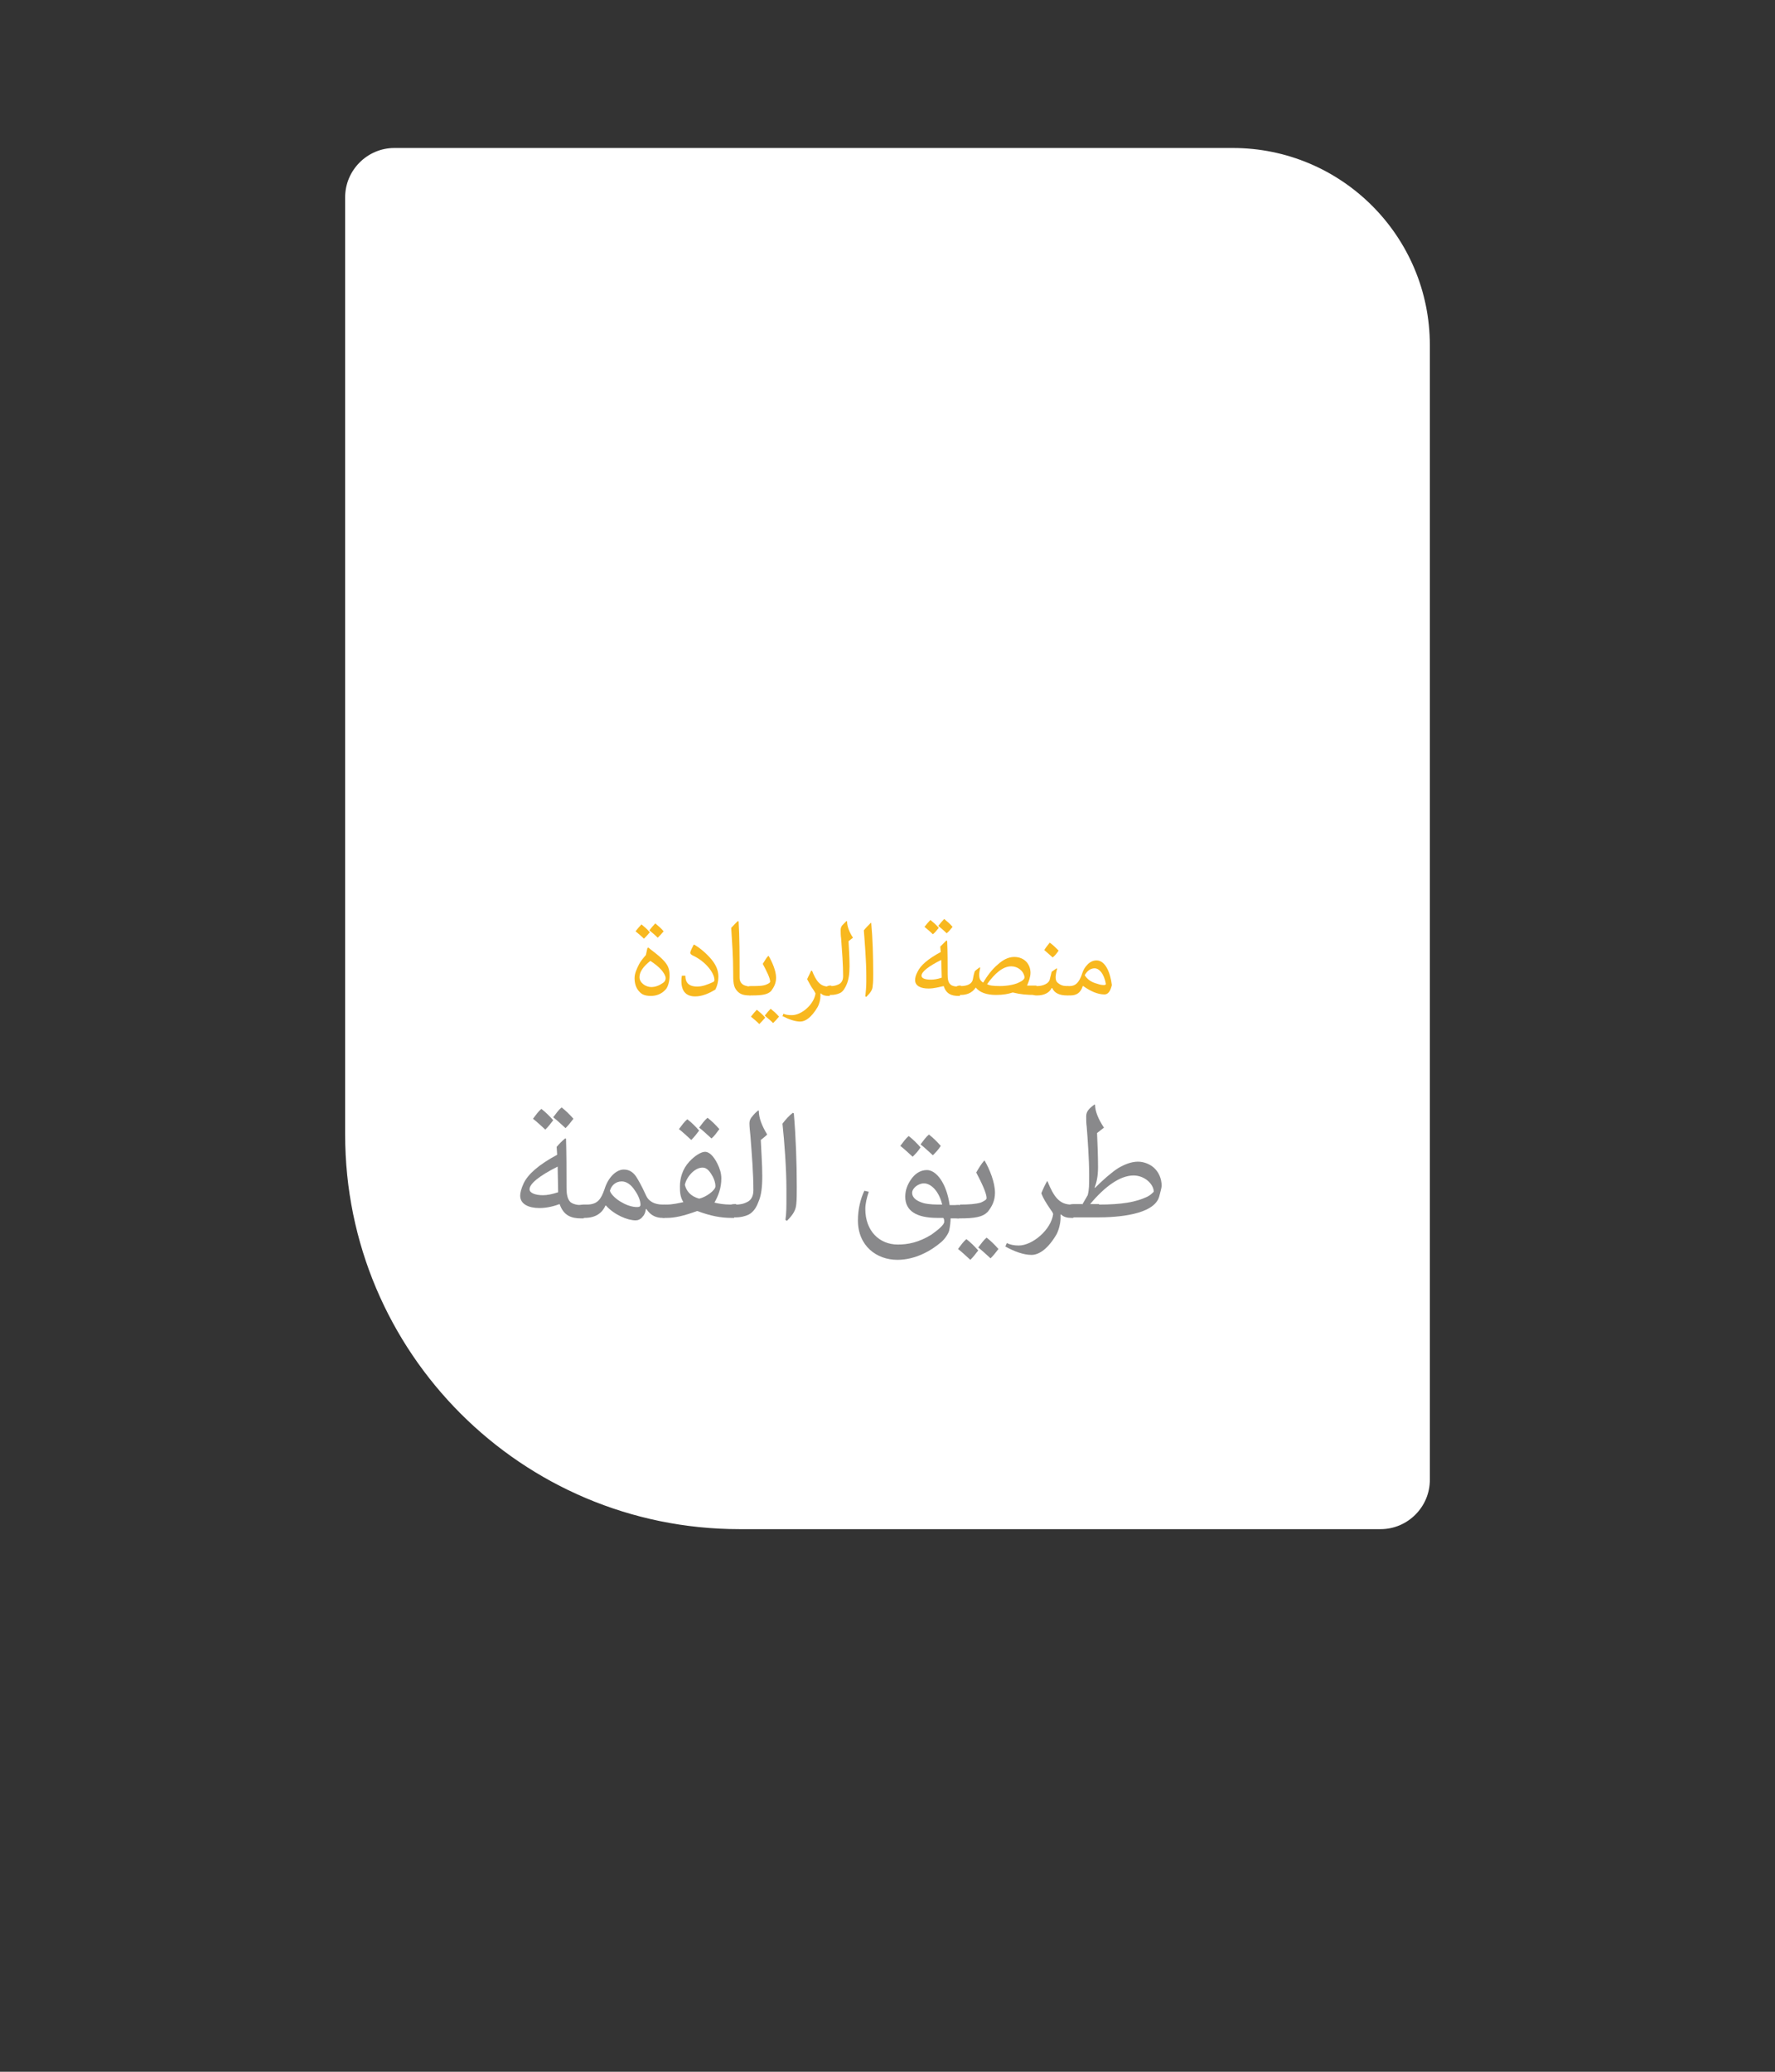 <?xml version="1.0" encoding="utf-8"?>
<!-- Generator: Adobe Illustrator 24.1.0, SVG Export Plug-In . SVG Version: 6.00 Build 0)  -->
<svg version="1.1" id="Layer_1" xmlns="http://www.w3.org/2000/svg" xmlns:xlink="http://www.w3.org/1999/xlink" x="0px" y="0px"
	 viewBox="0 0 360 420" style="enable-background:new 0 0 360 420;" xml:space="preserve">
<rect x="0" y="0" width="360" height="420" fill="#333333" stroke="none"/>
<style type="text/css">
	.st0{fill:#FFFFFF;}
	.st1{fill:none;}
	.st2{display:none;fill:#181818;}
	.st3{display:none;fill:#89898B;}
	.st4{fill:#F8B81F;}
	.st5{fill:#89898B;}
</style>
<g>
	<path class="st0" d="M70,40c0-5.5,4.5-10,10-10h170c22.1,0,40,17.9,40,40v230c0,5.5-4.5,10-10,10H150c-44.2,0-80-35.8-80-80V40z"/>
	<rect x="135" y="69" class="st1" width="90" height="90"/>
	<path class="st2" d="M113.6,199v-16.5h4.7c1.1,0,2,0.2,2.8,0.6c0.8,0.4,1.4,0.9,1.8,1.6c0.4,0.7,0.7,1.6,0.7,2.5
		c0,0.9-0.2,1.6-0.5,2.3c-0.3,0.7-0.8,1.2-1.5,1.6c-0.6,0.4-1.4,0.7-2.3,0.8l5.5,6.9h-2.6l-5.1-6.7h-1.6v6.7H113.6z M115.6,190.5
		h2.1c0.8,0,1.5-0.1,2-0.4c0.6-0.3,1-0.6,1.3-1.1c0.3-0.5,0.5-1.1,0.5-1.7c0-1-0.3-1.8-1-2.3c-0.7-0.6-1.6-0.8-2.8-0.8h-2.1V190.5z
		 M131.3,199.3c-1,0-1.8-0.2-2.6-0.7c-0.8-0.5-1.4-1.1-1.8-1.9c-0.4-0.8-0.7-1.8-0.7-2.8c0-1,0.2-2,0.7-2.8c0.4-0.8,1-1.5,1.8-1.9
		c0.8-0.5,1.6-0.7,2.6-0.7c0.9,0,1.7,0.2,2.4,0.6c0.7,0.4,1.3,0.9,1.7,1.6v-1.9h1.9V199h-1.9v-1.9c-0.4,0.7-1,1.3-1.7,1.6
		C132.9,199.1,132.2,199.3,131.3,199.3z M131.8,197.6c0.7,0,1.3-0.2,1.9-0.5c0.5-0.3,1-0.8,1.3-1.3c0.3-0.6,0.5-1.2,0.5-1.9
		s-0.2-1.4-0.5-2c-0.3-0.6-0.7-1-1.3-1.3c-0.5-0.3-1.2-0.5-1.9-0.5c-0.7,0-1.3,0.2-1.9,0.5c-0.5,0.3-1,0.8-1.3,1.3
		c-0.3,0.6-0.5,1.2-0.5,2c0,0.7,0.2,1.4,0.5,1.9c0.3,0.6,0.7,1,1.3,1.3C130.5,197.5,131.1,197.6,131.8,197.6z M141.8,204.2l2.8-5.8
		l-4.9-9.7h2.2l3.8,7.8l3.4-7.8h2.2l-7.3,15.4H141.8z M163.2,199.3c-0.8,0-1.6-0.1-2.2-0.3c-0.6-0.2-1.2-0.5-1.7-0.8
		c-0.5-0.3-0.8-0.7-1.1-1c-0.3-0.3-0.5-0.6-0.7-0.8l1.1-1.6c0.2,0.2,0.4,0.4,0.6,0.7c0.3,0.3,0.6,0.6,1,0.9s0.8,0.5,1.3,0.7
		c0.5,0.2,1.1,0.3,1.7,0.3c0.6,0,1.2-0.1,1.6-0.3c0.5-0.2,0.9-0.5,1.2-0.9c0.3-0.4,0.4-0.9,0.4-1.6c0-0.5-0.1-1-0.3-1.3
		c-0.2-0.4-0.5-0.7-0.9-1s-0.8-0.5-1.3-0.7c-0.5-0.2-1.1-0.5-1.6-0.7c-0.4-0.2-0.8-0.4-1.3-0.6c-0.4-0.2-0.8-0.5-1.2-0.8
		c-0.4-0.3-0.6-0.7-0.9-1.2c-0.2-0.4-0.3-1-0.3-1.6c0-0.6,0.1-1.2,0.4-1.7c0.2-0.5,0.6-1,1-1.4c0.4-0.4,0.9-0.8,1.5-1
		c0.6-0.2,1.3-0.4,2-0.4c0.6,0,1.2,0.1,1.8,0.3c0.6,0.2,1.1,0.5,1.5,0.8c0.4,0.3,0.8,0.6,1.1,1l-0.9,1.5c-0.2-0.3-0.5-0.6-0.8-0.8
		c-0.3-0.3-0.7-0.5-1.2-0.6c-0.4-0.2-0.9-0.2-1.4-0.2c-0.6,0-1.1,0.1-1.6,0.4c-0.4,0.3-0.8,0.6-1,1c-0.2,0.4-0.3,0.8-0.3,1.3
		c0,0.4,0.1,0.8,0.3,1.1c0.2,0.3,0.4,0.5,0.7,0.7c0.3,0.2,0.6,0.4,1,0.5c0.4,0.2,0.7,0.3,1.1,0.4c0.7,0.3,1.3,0.5,1.9,0.8
		c0.6,0.3,1.1,0.6,1.6,1c0.5,0.4,0.8,0.8,1.1,1.3c0.3,0.5,0.4,1.2,0.4,1.9c0,1-0.2,1.9-0.7,2.6c-0.5,0.7-1.1,1.2-1.9,1.6
		C165.2,199.1,164.3,199.3,163.2,199.3z M176.5,199.3c-1,0-1.8-0.2-2.6-0.7c-0.8-0.5-1.4-1.1-1.8-1.9c-0.4-0.8-0.7-1.8-0.7-2.8
		c0-1,0.2-2,0.7-2.8c0.4-0.8,1-1.5,1.8-1.9c0.8-0.5,1.6-0.7,2.6-0.7c0.9,0,1.7,0.2,2.4,0.6c0.7,0.4,1.3,0.9,1.7,1.6v-1.9h1.9V199
		h-1.9v-1.9c-0.4,0.7-1,1.3-1.7,1.6C178.2,199.1,177.4,199.3,176.5,199.3z M177.1,197.6c0.7,0,1.3-0.2,1.9-0.5
		c0.5-0.3,1-0.8,1.3-1.3c0.3-0.6,0.5-1.2,0.5-1.9s-0.2-1.4-0.5-2c-0.3-0.6-0.7-1-1.3-1.3c-0.5-0.3-1.1-0.5-1.9-0.5
		c-0.7,0-1.3,0.2-1.8,0.5c-0.5,0.3-1,0.8-1.3,1.3c-0.3,0.6-0.5,1.2-0.5,2c0,0.7,0.2,1.4,0.5,1.9c0.3,0.6,0.7,1,1.3,1.3
		C175.7,197.5,176.4,197.6,177.1,197.6z M186.6,199v-10.2h1.9v1.3c0.3-0.5,0.8-0.9,1.4-1.2c0.6-0.3,1.3-0.5,2.1-0.5
		c0.8,0,1.5,0.2,2.1,0.5c0.6,0.3,1,0.8,1.3,1.4c0.3,0.6,0.5,1.4,0.5,2.2v6.4h-1.9v-6c0-1-0.2-1.7-0.7-2.2s-1.1-0.8-1.9-0.8
		c-0.6,0-1.1,0.1-1.5,0.3c-0.4,0.2-0.7,0.5-0.9,0.9c-0.2,0.4-0.3,0.8-0.3,1.3v6.5H186.6z M204.5,199.3c-0.8,0-1.5-0.1-2.2-0.4
		c-0.7-0.3-1.3-0.7-1.8-1.2c-0.5-0.5-0.9-1.1-1.2-1.7c-0.3-0.7-0.4-1.4-0.4-2.1c0-0.8,0.1-1.5,0.4-2.1c0.3-0.7,0.7-1.2,1.2-1.7
		c0.5-0.5,1.1-0.9,1.8-1.2s1.4-0.4,2.2-0.4c0.7,0,1.3,0.1,1.9,0.3c0.6,0.2,1.1,0.5,1.5,0.8l-0.7,1.3c-0.7-0.5-1.5-0.8-2.5-0.8
		c-0.8,0-1.4,0.2-2,0.5c-0.6,0.3-1,0.8-1.4,1.4c-0.3,0.6-0.5,1.2-0.5,1.9c0,0.7,0.2,1.4,0.5,1.9c0.3,0.6,0.8,1,1.4,1.4
		c0.6,0.3,1.3,0.5,2,0.5c0.5,0,0.9-0.1,1.3-0.2c0.4-0.1,0.8-0.3,1.1-0.6l0.7,1.3c-0.4,0.3-0.9,0.6-1.5,0.8
		C205.8,199.2,205.2,199.3,204.5,199.3z M211,199v-17.2h1.9v8.3c0.3-0.5,0.8-0.9,1.4-1.2s1.3-0.5,2.1-0.5c0.8,0,1.5,0.2,2.1,0.5
		c0.6,0.3,1,0.8,1.3,1.4c0.3,0.6,0.5,1.4,0.5,2.2v6.4h-1.9v-6c0-1-0.2-1.7-0.7-2.2c-0.5-0.5-1.1-0.8-1.9-0.8c-0.6,0-1.1,0.1-1.5,0.4
		c-0.4,0.2-0.7,0.5-0.9,0.9c-0.2,0.4-0.3,0.8-0.3,1.3v6.5H211z M229,199.3c-1.1,0-2-0.2-2.9-0.7c-0.9-0.5-1.5-1.1-2-1.9
		c-0.5-0.8-0.7-1.7-0.7-2.8c0-0.8,0.1-1.5,0.4-2.1s0.7-1.2,1.2-1.7c0.5-0.5,1.1-0.9,1.7-1.2s1.4-0.4,2.1-0.4c1.1,0,2,0.2,2.8,0.7
		c0.8,0.4,1.4,1.1,1.9,1.8c0.5,0.8,0.7,1.7,0.7,2.7c0,0.1,0,0.2,0,0.2c0,0.1,0,0.1,0,0.2h-8.8c0,0.7,0.2,1.3,0.5,1.9
		c0.3,0.5,0.8,1,1.3,1.3c0.6,0.3,1.2,0.5,2,0.5c0.7,0,1.3-0.1,1.9-0.4c0.6-0.3,1-0.7,1.4-1.3l1.4,0.7c-0.5,0.8-1.2,1.4-2,1.9
		C230.9,199.1,230,199.3,229,199.3z M225.4,192.7h6.8c-0.1-0.5-0.3-1-0.6-1.4c-0.3-0.4-0.7-0.7-1.2-0.9c-0.5-0.2-1-0.3-1.6-0.3
		c-0.6,0-1.1,0.1-1.6,0.3c-0.5,0.2-0.9,0.5-1.2,0.9C225.7,191.7,225.5,192.1,225.4,192.7z M236,199l7-8.7h-6.2v-1.5h9.6l-7,8.7h6.8
		v1.5H236z"/>
	<path class="st3" d="M107.4,224.6V235H106v-7.7l-3.4,7.7h-1l-3.5-7.8v7.8h-1.4v-10.4h1.5l3.8,8.6l3.8-8.6H107.4z M110.4,225.4
		c-0.3,0-0.5-0.1-0.7-0.3c-0.2-0.2-0.3-0.4-0.3-0.7s0.1-0.5,0.3-0.7c0.2-0.2,0.4-0.3,0.7-0.3c0.3,0,0.5,0.1,0.6,0.3
		c0.2,0.2,0.3,0.4,0.3,0.7s-0.1,0.5-0.3,0.7C110.9,225.4,110.7,225.4,110.4,225.4z M111.1,226.8v8.2h-1.4v-8.2H111.1z M117.4,226.6
		c1,0,1.8,0.3,2.4,0.9c0.6,0.6,0.9,1.5,0.9,2.6v4.8h-1.3v-4.6c0-0.8-0.2-1.4-0.6-1.9c-0.4-0.4-1-0.7-1.7-0.7c-0.7,0-1.3,0.2-1.7,0.7
		c-0.4,0.4-0.6,1.1-0.6,2v4.5h-1.4v-8.2h1.4v1.2c0.3-0.4,0.6-0.7,1.1-1C116.3,226.7,116.8,226.6,117.4,226.6z M123.7,225.4
		c-0.3,0-0.5-0.1-0.7-0.3c-0.2-0.2-0.3-0.4-0.3-0.7s0.1-0.5,0.3-0.7c0.2-0.2,0.4-0.3,0.7-0.3c0.3,0,0.5,0.1,0.6,0.3
		c0.2,0.2,0.3,0.4,0.3,0.7s-0.1,0.5-0.3,0.7C124.1,225.4,123.9,225.4,123.7,225.4z M124.3,226.8v8.2H123v-8.2H124.3z M136.6,226.6
		c0.6,0,1.2,0.1,1.7,0.4c0.5,0.3,0.9,0.7,1.2,1.2c0.3,0.5,0.4,1.2,0.4,1.9v4.8h-1.4v-4.6c0-0.8-0.2-1.4-0.6-1.9
		c-0.4-0.4-0.9-0.7-1.6-0.7c-0.7,0-1.3,0.2-1.7,0.7c-0.4,0.4-0.6,1.1-0.6,2v4.5h-1.4v-4.6c0-0.8-0.2-1.4-0.6-1.9
		c-0.4-0.4-0.9-0.7-1.6-0.7c-0.7,0-1.3,0.2-1.7,0.7c-0.4,0.4-0.6,1.1-0.6,2v4.5h-1.4v-8.2h1.4v1.2c0.3-0.4,0.6-0.8,1.1-1
		c0.5-0.2,1-0.3,1.5-0.3c0.7,0,1.3,0.2,1.8,0.5s0.9,0.8,1.2,1.4c0.2-0.6,0.6-1,1.1-1.4C135.3,226.8,135.9,226.6,136.6,226.6z
		 M149.2,233.7l2.6-7h1.5L150,235h-1.6l-3.2-8.2h1.5L149.2,233.7z M162,230.6c0,0.3,0,0.5,0,0.8h-6.6c0.1,0.8,0.3,1.4,0.8,1.9
		c0.5,0.5,1.1,0.7,1.8,0.7c0.6,0,1.1-0.1,1.5-0.4c0.4-0.3,0.7-0.6,0.8-1.1h1.5c-0.2,0.8-0.7,1.4-1.3,1.9c-0.7,0.5-1.5,0.7-2.5,0.7
		c-0.8,0-1.5-0.2-2.1-0.5c-0.6-0.4-1.1-0.8-1.4-1.5c-0.4-0.6-0.5-1.4-0.5-2.3s0.2-1.6,0.5-2.2s0.8-1.1,1.4-1.5
		c0.6-0.3,1.3-0.5,2.1-0.5c0.8,0,1.5,0.2,2.1,0.5c0.6,0.3,1.1,0.8,1.4,1.4C161.9,229.2,162,229.8,162,230.6z M160.6,230.3
		c0-0.5-0.1-1-0.3-1.3c-0.2-0.4-0.5-0.7-0.9-0.9c-0.4-0.2-0.8-0.3-1.3-0.3c-0.7,0-1.3,0.2-1.8,0.7c-0.5,0.4-0.8,1-0.8,1.8H160.6z
		 M167.8,226.6c1,0,1.8,0.3,2.4,0.9c0.6,0.6,0.9,1.5,0.9,2.6v4.8h-1.3v-4.6c0-0.8-0.2-1.4-0.6-1.9c-0.4-0.4-1-0.7-1.7-0.7
		c-0.7,0-1.3,0.2-1.7,0.7c-0.4,0.4-0.6,1.1-0.6,2v4.5h-1.4v-8.2h1.4v1.2c0.3-0.4,0.6-0.7,1.1-1C166.8,226.7,167.3,226.6,167.8,226.6
		z M174.1,225.4c-0.3,0-0.5-0.1-0.7-0.3c-0.2-0.2-0.3-0.4-0.3-0.7s0.1-0.5,0.3-0.7c0.2-0.2,0.4-0.3,0.7-0.3c0.3,0,0.5,0.1,0.6,0.3
		c0.2,0.2,0.3,0.4,0.3,0.7s-0.1,0.5-0.3,0.7C174.6,225.4,174.4,225.4,174.1,225.4z M174.8,226.8v8.2h-1.4v-8.2H174.8z M176.6,230.9
		c0-0.8,0.2-1.6,0.5-2.2c0.3-0.6,0.8-1.1,1.4-1.5c0.6-0.3,1.3-0.5,2-0.5c0.7,0,1.3,0.2,1.9,0.5s0.9,0.7,1.2,1.2v-1.5h1.4v8.2h-1.4
		v-1.5c-0.3,0.5-0.7,0.9-1.2,1.2c-0.5,0.3-1.1,0.5-1.9,0.5c-0.7,0-1.4-0.2-2-0.5c-0.6-0.4-1.1-0.9-1.4-1.5
		C176.8,232.4,176.6,231.7,176.6,230.9z M183.6,230.9c0-0.6-0.1-1.2-0.4-1.6c-0.3-0.5-0.6-0.8-1-1.1c-0.4-0.3-0.9-0.4-1.4-0.4
		c-0.5,0-1,0.1-1.4,0.4c-0.4,0.2-0.8,0.6-1,1.1c-0.3,0.5-0.4,1-0.4,1.6c0,0.6,0.1,1.2,0.4,1.6c0.3,0.5,0.6,0.8,1,1.1
		c0.4,0.2,0.9,0.4,1.4,0.4c0.5,0,1-0.1,1.4-0.4c0.4-0.3,0.8-0.6,1-1.1C183.4,232,183.6,231.5,183.6,230.9z M197.1,226.6
		c0.6,0,1.2,0.1,1.7,0.4c0.5,0.3,0.9,0.7,1.2,1.2s0.4,1.2,0.4,1.9v4.8h-1.3v-4.6c0-0.8-0.2-1.4-0.6-1.9c-0.4-0.4-0.9-0.7-1.6-0.7
		c-0.7,0-1.3,0.2-1.7,0.7c-0.4,0.4-0.6,1.1-0.6,2v4.5h-1.3v-4.6c0-0.8-0.2-1.4-0.6-1.9c-0.4-0.4-0.9-0.7-1.6-0.7
		c-0.7,0-1.3,0.2-1.7,0.7c-0.4,0.4-0.6,1.1-0.6,2v4.5h-1.4v-8.2h1.4v1.2c0.3-0.4,0.6-0.8,1.1-1c0.5-0.2,1-0.3,1.5-0.3
		c0.7,0,1.3,0.2,1.8,0.5s0.9,0.8,1.2,1.4c0.2-0.6,0.6-1,1.1-1.4C195.9,226.8,196.5,226.6,197.1,226.6z M210.7,226.6
		c1,0,1.8,0.3,2.4,0.9c0.6,0.6,0.9,1.5,0.9,2.6v4.8h-1.4v-4.6c0-0.8-0.2-1.4-0.6-1.9c-0.4-0.4-1-0.7-1.7-0.7c-0.7,0-1.3,0.2-1.7,0.7
		c-0.4,0.4-0.6,1.1-0.6,2v4.5h-1.4v-8.2h1.4v1.2c0.3-0.4,0.6-0.7,1.1-1C209.6,226.7,210.2,226.6,210.7,226.6z M219.9,235.1
		c-0.8,0-1.5-0.2-2.1-0.5c-0.6-0.4-1.1-0.8-1.5-1.5c-0.4-0.6-0.5-1.4-0.5-2.3c0-0.8,0.2-1.6,0.5-2.2c0.4-0.6,0.9-1.1,1.5-1.5
		c0.6-0.3,1.3-0.5,2.1-0.5s1.5,0.2,2.1,0.5c0.6,0.3,1.1,0.8,1.5,1.5c0.4,0.6,0.6,1.4,0.6,2.2s-0.2,1.6-0.6,2.3
		c-0.4,0.6-0.9,1.1-1.5,1.5S220.7,235.1,219.9,235.1z M219.9,233.9c0.5,0,0.9-0.1,1.4-0.3c0.4-0.2,0.8-0.6,1-1
		c0.3-0.5,0.4-1,0.4-1.7s-0.1-1.2-0.4-1.7c-0.3-0.5-0.6-0.8-1-1c-0.4-0.2-0.9-0.3-1.4-0.3c-0.5,0-1,0.1-1.4,0.3
		c-0.4,0.2-0.7,0.6-1,1c-0.3,0.5-0.4,1-0.4,1.7c0,0.7,0.1,1.2,0.4,1.7c0.3,0.5,0.6,0.8,1,1C219,233.8,219.4,233.9,219.9,233.9z
		 M228.8,235.1c-0.6,0-1.2-0.1-1.7-0.3c-0.5-0.2-0.9-0.5-1.2-0.9c-0.3-0.4-0.5-0.8-0.5-1.3h1.4c0,0.4,0.2,0.7,0.6,1
		c0.3,0.3,0.8,0.4,1.4,0.4c0.5,0,0.9-0.1,1.2-0.3c0.3-0.2,0.4-0.5,0.4-0.9c0-0.4-0.2-0.6-0.5-0.8c-0.3-0.2-0.8-0.4-1.5-0.5
		c-0.6-0.2-1.1-0.3-1.5-0.5c-0.4-0.2-0.7-0.4-1-0.7c-0.3-0.3-0.4-0.8-0.4-1.3c0-0.4,0.1-0.8,0.4-1.2c0.3-0.4,0.6-0.6,1.1-0.8
		c0.5-0.2,1-0.3,1.6-0.3c0.9,0,1.6,0.2,2.2,0.7c0.6,0.5,0.9,1.1,0.9,1.9h-1.4c0-0.4-0.2-0.8-0.5-1c-0.3-0.3-0.7-0.4-1.3-0.4
		c-0.5,0-0.9,0.1-1.2,0.3c-0.3,0.2-0.4,0.5-0.4,0.8c0,0.3,0.1,0.5,0.3,0.7c0.2,0.2,0.4,0.3,0.7,0.4c0.3,0.1,0.6,0.2,1.1,0.3
		c0.6,0.2,1.1,0.3,1.4,0.5c0.4,0.1,0.7,0.4,0.9,0.7c0.3,0.3,0.4,0.7,0.4,1.2c0,0.4-0.1,0.9-0.4,1.2s-0.6,0.6-1.1,0.9
		C229.9,235,229.4,235.1,228.8,235.1z M235.4,227.9v4.8c0,0.4,0.1,0.7,0.3,0.9c0.2,0.2,0.5,0.2,0.9,0.2h1v1.2h-1.2
		c-0.8,0-1.3-0.2-1.7-0.5c-0.4-0.4-0.6-0.9-0.6-1.7v-4.8H233v-1.1h1.1v-2.1h1.4v2.1h2.1v1.1H235.4z M240.6,228.1
		c0.2-0.5,0.6-0.8,1-1.1c0.4-0.3,1-0.4,1.6-0.4v1.4h-0.4c-1.5,0-2.3,0.8-2.3,2.5v4.5h-1.4v-8.2h1.4V228.1z M252.1,226.8v8.2h-1.4
		v-1.2c-0.3,0.4-0.6,0.8-1.1,1c-0.5,0.2-1,0.3-1.5,0.3c-0.6,0-1.2-0.1-1.7-0.4c-0.5-0.3-0.9-0.7-1.2-1.2c-0.3-0.5-0.4-1.2-0.4-1.9
		v-4.8h1.4v4.6c0,0.8,0.2,1.4,0.6,1.9c0.4,0.4,1,0.6,1.7,0.6c0.7,0,1.3-0.2,1.7-0.7c0.4-0.4,0.6-1.1,0.6-2v-4.5H252.1z M253.9,230.9
		c0-0.8,0.2-1.6,0.5-2.2c0.3-0.6,0.8-1.1,1.4-1.5c0.6-0.3,1.3-0.5,2-0.5c0.6,0,1.2,0.1,1.8,0.4c0.6,0.3,1,0.7,1.3,1.2v-4.4h1.4V235
		h-1.4v-1.5c-0.3,0.5-0.7,0.9-1.2,1.2c-0.5,0.3-1.1,0.5-1.9,0.5c-0.7,0-1.4-0.2-2-0.5c-0.6-0.4-1.1-0.9-1.4-1.5
		C254.1,232.4,253.9,231.7,253.9,230.9z M260.8,230.9c0-0.6-0.1-1.2-0.4-1.6c-0.3-0.5-0.6-0.8-1-1.1c-0.4-0.3-0.9-0.4-1.4-0.4
		c-0.5,0-1,0.1-1.4,0.4c-0.4,0.2-0.8,0.6-1,1.1c-0.3,0.5-0.4,1-0.4,1.6c0,0.6,0.1,1.2,0.4,1.6c0.3,0.5,0.6,0.8,1,1.1
		c0.4,0.2,0.9,0.4,1.4,0.4c0.5,0,1-0.1,1.4-0.4c0.4-0.3,0.8-0.6,1-1.1C260.7,232,260.8,231.5,260.8,230.9z M140.5,256.6
		c0,0.3,0,0.5,0,0.8h-6.6c0.1,0.8,0.3,1.4,0.8,1.9c0.5,0.5,1.1,0.7,1.8,0.7c0.6,0,1.1-0.1,1.5-0.4c0.4-0.3,0.7-0.7,0.8-1.1h1.5
		c-0.2,0.8-0.7,1.4-1.3,1.9c-0.7,0.5-1.5,0.7-2.5,0.7c-0.8,0-1.5-0.2-2.1-0.5c-0.6-0.3-1.1-0.8-1.4-1.5c-0.4-0.6-0.5-1.4-0.5-2.3
		s0.2-1.6,0.5-2.2c0.3-0.6,0.8-1.1,1.4-1.5c0.6-0.3,1.3-0.5,2.1-0.5c0.8,0,1.5,0.2,2.1,0.5c0.6,0.3,1.1,0.8,1.4,1.4
		C140.4,255.2,140.5,255.8,140.5,256.6z M139.1,256.3c0-0.5-0.1-1-0.3-1.3c-0.2-0.4-0.5-0.7-0.9-0.9c-0.4-0.2-0.8-0.3-1.3-0.3
		c-0.7,0-1.3,0.2-1.8,0.7c-0.5,0.4-0.8,1-0.8,1.8H139.1z M146.6,261l-1.9-3.1l-1.9,3.1h-1.4l2.7-4.1l-2.7-4.1h1.5l1.9,3l1.9-3h1.4
		l-2.6,4.1l2.7,4.2H146.6z M157,256.6c0,0.3,0,0.5,0,0.8h-6.6c0.1,0.8,0.3,1.4,0.8,1.9c0.5,0.5,1.1,0.7,1.8,0.7
		c0.6,0,1.1-0.1,1.5-0.4c0.4-0.3,0.7-0.7,0.8-1.1h1.5c-0.2,0.8-0.7,1.4-1.3,1.9c-0.7,0.5-1.5,0.7-2.5,0.7c-0.8,0-1.5-0.2-2.1-0.5
		c-0.6-0.3-1.1-0.8-1.4-1.5c-0.4-0.6-0.5-1.4-0.5-2.3s0.2-1.6,0.5-2.2s0.8-1.1,1.4-1.5c0.6-0.3,1.3-0.5,2.1-0.5
		c0.8,0,1.5,0.2,2.1,0.5s1.1,0.8,1.4,1.4C156.8,255.2,157,255.8,157,256.6z M155.6,256.3c0-0.5-0.1-1-0.3-1.3
		c-0.2-0.4-0.5-0.7-0.9-0.9c-0.4-0.2-0.8-0.3-1.3-0.3c-0.7,0-1.3,0.2-1.8,0.7c-0.5,0.4-0.8,1-0.8,1.8H155.6z M160.2,254.1
		c0.2-0.5,0.6-0.8,1-1.1c0.4-0.3,1-0.4,1.6-0.4v1.4h-0.4c-1.5,0-2.3,0.8-2.3,2.5v4.5h-1.4v-8.2h1.4V254.1z M167.9,256.9
		c0-0.9,0.2-1.6,0.5-2.2c0.3-0.6,0.8-1.1,1.4-1.5c0.6-0.3,1.3-0.5,2.1-0.5c1,0,1.8,0.2,2.5,0.7c0.7,0.5,1.1,1.2,1.3,2h-1.5
		c-0.1-0.5-0.4-0.9-0.8-1.2c-0.4-0.3-0.9-0.4-1.5-0.4c-0.8,0-1.4,0.3-1.9,0.8c-0.5,0.5-0.7,1.3-0.7,2.3c0,1,0.2,1.8,0.7,2.3
		c0.5,0.5,1.1,0.8,1.9,0.8c0.6,0,1.1-0.1,1.5-0.4c0.4-0.3,0.7-0.7,0.8-1.2h1.5c-0.2,0.8-0.7,1.5-1.3,2c-0.7,0.5-1.5,0.8-2.5,0.8
		c-0.8,0-1.5-0.2-2.1-0.5c-0.6-0.3-1.1-0.8-1.4-1.5S167.9,257.7,167.9,256.9z M178.2,251.4c-0.3,0-0.5-0.1-0.7-0.3
		c-0.2-0.2-0.3-0.4-0.3-0.7s0.1-0.5,0.3-0.7c0.2-0.2,0.4-0.3,0.7-0.3c0.3,0,0.5,0.1,0.6,0.3c0.2,0.2,0.3,0.4,0.3,0.7
		s-0.1,0.5-0.3,0.7C178.7,251.4,178.5,251.4,178.2,251.4z M178.9,252.8v8.2h-1.4v-8.2H178.9z M182.9,253.9v4.8
		c0,0.4,0.1,0.7,0.3,0.9c0.2,0.2,0.5,0.2,0.9,0.2h1v1.2h-1.2c-0.8,0-1.3-0.2-1.7-0.5s-0.6-0.9-0.6-1.7v-4.8h-1.1v-1.1h1.1v-2.1h1.4
		v2.1h2.1v1.1H182.9z M186.2,256.9c0-0.8,0.2-1.6,0.5-2.2c0.3-0.6,0.8-1.1,1.4-1.5c0.6-0.3,1.3-0.5,2-0.5c0.7,0,1.3,0.2,1.9,0.5
		s0.9,0.7,1.2,1.2v-1.5h1.4v8.2h-1.4v-1.5c-0.3,0.5-0.7,0.9-1.2,1.2c-0.5,0.3-1.1,0.5-1.9,0.5c-0.7,0-1.4-0.2-2-0.5
		c-0.6-0.4-1.1-0.9-1.4-1.5C186.3,258.4,186.2,257.7,186.2,256.9z M193.1,256.9c0-0.6-0.1-1.2-0.4-1.6c-0.3-0.5-0.6-0.8-1-1.1
		c-0.4-0.3-0.9-0.4-1.4-0.4s-1,0.1-1.4,0.4c-0.4,0.2-0.8,0.6-1,1.1c-0.3,0.5-0.4,1-0.4,1.6c0,0.6,0.1,1.2,0.4,1.7
		c0.3,0.5,0.6,0.8,1,1.1c0.4,0.2,0.9,0.4,1.4,0.4s1-0.1,1.4-0.4c0.4-0.3,0.8-0.6,1-1.1C193,258,193.1,257.5,193.1,256.9z
		 M198.5,253.9v4.8c0,0.4,0.1,0.7,0.3,0.9c0.2,0.2,0.5,0.2,0.9,0.2h1v1.2h-1.2c-0.8,0-1.3-0.2-1.7-0.5s-0.6-0.9-0.6-1.7v-4.8H196
		v-1.1h1.1v-2.1h1.4v2.1h2.1v1.1H198.5z M203,251.4c-0.3,0-0.5-0.1-0.7-0.3c-0.2-0.2-0.3-0.4-0.3-0.7s0.1-0.5,0.3-0.7
		c0.2-0.2,0.4-0.3,0.7-0.3c0.3,0,0.5,0.1,0.6,0.3c0.2,0.2,0.3,0.4,0.3,0.7s-0.1,0.5-0.3,0.7C203.4,251.4,203.2,251.4,203,251.4z
		 M203.6,252.8v8.2h-1.4v-8.2H203.6z M209.5,261.1c-0.8,0-1.5-0.2-2.1-0.5c-0.6-0.3-1.1-0.8-1.5-1.5c-0.4-0.6-0.5-1.4-0.5-2.3
		c0-0.8,0.2-1.6,0.5-2.2c0.4-0.6,0.9-1.1,1.5-1.5c0.6-0.3,1.3-0.5,2.1-0.5c0.8,0,1.5,0.2,2.1,0.5c0.6,0.3,1.1,0.8,1.5,1.5
		c0.4,0.6,0.6,1.4,0.6,2.2s-0.2,1.6-0.6,2.3c-0.4,0.6-0.9,1.1-1.5,1.5C211,261,210.3,261.1,209.5,261.1z M209.5,259.9
		c0.5,0,1-0.1,1.4-0.3c0.4-0.2,0.8-0.6,1-1c0.3-0.5,0.4-1,0.4-1.7s-0.1-1.2-0.4-1.7c-0.3-0.5-0.6-0.8-1-1c-0.4-0.2-0.9-0.3-1.4-0.3
		c-0.5,0-1,0.1-1.4,0.3c-0.4,0.2-0.7,0.6-1,1c-0.3,0.5-0.4,1-0.4,1.7c0,0.7,0.1,1.2,0.4,1.7c0.3,0.5,0.6,0.8,1,1
		C208.6,259.8,209,259.9,209.5,259.9z M219.6,252.6c1,0,1.8,0.3,2.4,0.9c0.6,0.6,0.9,1.5,0.9,2.6v4.8h-1.3v-4.6
		c0-0.8-0.2-1.4-0.6-1.9c-0.4-0.4-1-0.7-1.7-0.7c-0.7,0-1.3,0.2-1.7,0.7c-0.4,0.4-0.6,1.1-0.6,2v4.5h-1.4v-8.2h1.4v1.2
		c0.3-0.4,0.6-0.7,1.1-1C218.5,252.7,219,252.6,219.6,252.6z M225.6,261.1c-0.3,0-0.5-0.1-0.7-0.3c-0.2-0.2-0.3-0.4-0.3-0.7
		s0.1-0.5,0.3-0.7c0.2-0.2,0.4-0.3,0.7-0.3c0.3,0,0.5,0.1,0.6,0.3c0.2,0.2,0.3,0.4,0.3,0.7s-0.1,0.5-0.3,0.7
		C226,261,225.8,261.1,225.6,261.1z"/>
</g>
<g>
	<path class="st4" d="M131.3,192.2l0.2-0.1c0.9,0.8,3.6,2.5,4.1,4.2c0.2,0.6,0.2,1.1,0.2,1.6c0,0.9-0.3,2.2-0.8,2.7
		c-0.9,1-2,1.3-3,1.3c-0.7,0-1.3-0.1-1.8-0.4c-1-0.7-1.5-1.8-1.5-3.2c0-1,0.5-2,0.9-2.8c0.3-0.6,0.8-1.2,1.4-1.9
		C131.1,193.2,131.2,192.7,131.3,192.2z M130.6,190.3c-0.6-0.6-1.1-1-1.7-1.5c0.4-0.5,0.8-1,1.2-1.4c0.6,0.5,1.1,0.9,1.7,1.6
		C131.3,189.6,131,189.9,130.6,190.3z M129.7,198.1c0,1.1,1.2,2,2.4,2c0.8,0,1.6-0.3,2.3-0.8c0.5-0.3,0.6-0.7,0.6-1
		c0-0.5-0.4-1.1-0.8-1.6c-0.6-0.7-1.5-1.4-2.3-1.9C130.5,195.9,129.7,197,129.7,198.1z M133.4,190.1c-0.6-0.6-1.1-1-1.7-1.5
		c0.4-0.5,0.8-1,1.2-1.4c0.6,0.5,1.1,0.9,1.7,1.6C134.1,189.4,133.8,189.7,133.4,190.1z"/>
	<path class="st4" d="M139,197.8c0,1.3,0.6,2.2,2.4,2.2c1.1,0,2.1-0.4,3.2-0.9c0.2-0.1,0.3-0.2,0.3-0.4c0-0.8-0.5-1.8-1.4-2.8
		c-0.8-0.9-1.9-1.7-3-2.2c-0.4-0.2-0.5-0.4-0.5-0.5c0-0.4,0.4-1.1,0.7-1.7l0.1,0c1.2,0.7,2.5,1.8,3.5,3c0.9,1.1,1.4,2.2,1.4,3.5
		c0,0.9-0.2,1.8-0.6,2.6c-1.3,0.8-2.7,1.4-4.1,1.4c-1.7,0-2.8-0.9-2.8-3.1c0-0.2,0-0.6,0.1-1.1H139z"/>
	<path class="st4" d="M152.3,201.8h-0.2c-1.2,0-1.9-0.2-2.5-0.8c-0.9-0.9-0.9-1.9-0.9-4.1c0-2.8-0.2-5.7-0.4-8.8
		c0.5-0.5,0.9-1,1.4-1.4l0.1,0.1c0.2,3.2,0.2,7,0.2,10.6v0.8c0,0.9,0.5,1.4,1.1,1.6c0.4,0.1,0.7,0.2,0.9,0.2h0.2V201.8z"/>
	<path class="st4" d="M152.5,199.9c1.2,0,2.2,0,2.9-0.3c0.5-0.2,0.8-0.4,0.8-0.6c0-0.7-0.7-2.1-1.5-3.6c0.4-0.6,0.7-1.2,1.1-1.6h0.1
		c0.7,1.2,1.5,3,1.5,4.4c0,1.1-0.4,1.9-1,2.7c-0.7,0.7-1.7,0.9-3.9,0.9h-0.2c-0.8,0-1-0.6-1-1c0-0.4,0.2-0.9,1-0.9H152.5z
		 M154,207.6c-0.6-0.6-1.1-1-1.7-1.5c0.4-0.5,0.8-1,1.2-1.4c0.6,0.5,1.1,0.9,1.7,1.6C154.7,206.9,154.4,207.2,154,207.6z
		 M156.8,207.4c-0.6-0.6-1.1-1-1.7-1.5c0.4-0.5,0.8-1,1.2-1.4c0.6,0.5,1.1,0.9,1.7,1.6C157.5,206.7,157.2,207,156.8,207.4z"/>
	<path class="st4" d="M164.7,196.8c0.8,2,1.6,3.2,3.3,3.2h0.3v1.9H168c-0.6,0-1.1-0.1-1.5-0.5h-0.1c0,0.2,0,0.4,0,0.5
		c0,0.7-0.2,1.6-0.6,2.3c-1.2,2-2.4,2.9-3.5,2.9c-1.1,0-2.4-0.5-3.6-1.1l0.2-0.5c0.4,0.2,0.9,0.3,1.7,0.3c2,0,4.5-2.2,4.8-4.4
		c-0.1-0.2-0.2-0.4-0.4-0.7c-0.6-0.8-0.9-1.5-1.3-2.2c0.3-0.7,0.6-1.2,0.8-1.7L164.7,196.8z"/>
	<path class="st4" d="M168.6,199.9c0.5,0,1-0.1,1.6-0.4c0.5-0.3,0.8-0.8,0.8-1.6c0-2.3-0.2-4.9-0.4-7.6c-0.1-0.7-0.1-1.3-0.1-1.8
		c0-0.3,0.1-0.7,0.4-1c0.2-0.2,0.5-0.5,0.8-0.8l0.1,0.1c0,0.9,0.4,2.1,1.2,3.3c-0.3,0.2-0.6,0.5-0.9,0.7c0.1,1.7,0.2,3.4,0.2,5.1
		c0,1.6-0.2,2.8-0.6,3.7c-0.3,0.7-0.7,1.4-1.3,1.7c-0.6,0.3-1.3,0.4-1.8,0.4h-0.2c-0.8,0-1-0.6-1-1c0-0.4,0.2-0.9,1-0.9H168.6z"/>
	<path class="st4" d="M175.5,202c0.1-0.9,0.2-2,0.2-2.9v-1.4c0-2.7-0.3-6.5-0.5-9.1c0.4-0.5,1-1.1,1.4-1.5l0.1,0
		c0.3,3.2,0.4,6.9,0.4,10.3c0,0.9,0,1.8-0.1,2.4c0,0.8-0.4,1.4-1.3,2.3L175.5,202z"/>
	<path class="st4" d="M188.3,200.4c-1.5,0-2.7-0.5-2.7-1.7c0-0.4,0.1-1,0.5-1.7c0.6-1.3,2.1-2.6,4.7-4l-0.1-1.1
		c0.4-0.4,0.8-0.8,1.2-1.2h0.2c0.1,2.3,0.1,4.5,0.1,6.8c0,1,0.1,1.7,0.6,2.1c0.3,0.3,0.9,0.4,1.5,0.4h0.4v1.9h-0.3
		c-1.4,0-2.5-0.4-3-2C190.4,200.1,189.5,200.4,188.3,200.4z M190.9,194.6c-2.6,1.3-4,2.4-4,3.2c0,0.6,0.9,0.8,1.9,0.8
		c0.6,0,1.3-0.1,2.2-0.4L190.9,194.6z M189.2,189.4c-0.6-0.6-1.1-1-1.7-1.5c0.4-0.5,0.8-1,1.2-1.4c0.6,0.5,1.1,0.9,1.7,1.6
		C189.9,188.7,189.6,189.1,189.2,189.4z M192,189.2c-0.6-0.6-1.1-1-1.7-1.5c0.4-0.5,0.8-1,1.2-1.4c0.6,0.5,1.1,0.9,1.7,1.6
		C192.7,188.5,192.4,188.9,192,189.2z"/>
	<path class="st4" d="M194.9,199.9c1.2,0,2.2-0.4,2.4-1.3c0.1-0.6,0.2-1.1,0.4-1.7c0.3-0.3,0.6-0.5,1-0.8l0.1,0.1
		c-0.1,0.5-0.2,0.9-0.2,1.4c0,0.8,0.2,1.2,0.8,1.6c0.8-1.3,1.7-2.6,3-3.7c0.9-0.8,2-1.5,3.3-1.5c2.1,0,3.3,1.5,3.3,3.2
		c0,0.8-0.3,1.7-0.7,2.6h1.9v1.9h-0.4c-1.5,0-2.8-0.1-4.4-0.5c-0.9,0.3-1.9,0.5-3.4,0.5c-1.9,0-3.3-0.5-4.1-1.5h0
		c-0.8,1.2-2,1.5-3,1.5h-0.2c-0.8,0-1-0.6-1-1c0-0.4,0.2-0.9,1-0.9H194.9z M202.8,199.9c1.5,0,3-0.3,3.8-0.7
		c0.7-0.3,1.2-0.7,1.2-1.1c-0.2-1.3-1.4-2.2-2.7-2.2c-1.7,0-3.3,1.4-4.9,3.6C200.6,199.8,201.5,199.9,202.8,199.9z"/>
	<path class="st4" d="M210.4,199.9c1.1,0,2.3-0.5,2.5-1.3l0.4-1.6l1-0.7l0.1,0.1c-0.2,0.7-0.3,1.4-0.3,1.7c0,0.5,0.1,0.9,0.5,1.2
		c0.5,0.4,1,0.6,1.8,0.6h0.3v1.9h-0.3c-1.4,0-2.5-0.4-3-1.5h-0.1c-0.5,1-1.6,1.5-2.9,1.5h-0.3c-0.8,0-1-0.6-1-1c0-0.4,0.2-0.9,1-0.9
		H210.4z M212.9,191.1c0.6,0.4,1.2,1,1.8,1.6c-0.3,0.5-0.7,1-1.2,1.4c-0.6-0.5-1.1-1-1.7-1.5C212.1,192.1,212.5,191.6,212.9,191.1z"
		/>
	<path class="st4" d="M217,199.9c1.1,0,1.9-0.7,2.5-2.6c0.2-0.6,0.5-1.2,1.1-1.8c0.5-0.5,1.1-0.8,1.8-0.8c1.8,0,2.8,2.5,3.1,5
		c-0.3,1.3-0.8,1.9-1.5,1.9c-1.4,0-2.9-0.7-4.3-1.7h-0.1c-0.4,1.3-1.2,1.9-2.5,1.9h-0.2c-0.8,0-1-0.6-1-1c0-0.4,0.2-0.9,1-0.9H217z
		 M222.1,199.3c0.6,0.2,1.2,0.4,1.7,0.4c0.2,0,0.4,0,0.5-0.2c-0.4-2.2-1.4-3.2-2.3-3.2c-0.8,0-1.5,0.5-2,1.4
		C220.5,198.5,221.2,199,222.1,199.3z"/>
</g>
<g>
	<path class="st5" d="M109.4,244.9c-2.2,0-3.9-0.8-3.9-2.5c0-0.6,0.2-1.4,0.7-2.5c0.9-1.9,3.1-3.8,6.8-5.8l-0.1-1.6
		c0.5-0.6,1.1-1.2,1.7-1.7h0.2c0.1,3.3,0.1,6.6,0.1,9.9c0,1.5,0.2,2.4,0.8,3c0.5,0.4,1.3,0.6,2.2,0.6h0.5v2.7h-0.5
		c-2.1,0-3.6-0.6-4.4-2.9C112.4,244.5,111,244.9,109.4,244.9z M113.1,236.5c-3.8,1.9-5.7,3.5-5.7,4.6c0,0.8,1.3,1.2,2.7,1.2
		c0.9,0,1.9-0.2,3.1-0.6L113.1,236.5z M110.6,229c-0.9-0.8-1.6-1.5-2.5-2.2c0.6-0.8,1.1-1.5,1.7-2c0.9,0.7,1.6,1.4,2.4,2.3
		C111.6,227.9,111.2,228.4,110.6,229z M114.7,228.7c-0.9-0.8-1.6-1.5-2.5-2.2c0.6-0.8,1.1-1.5,1.7-2c0.9,0.7,1.6,1.4,2.4,2.3
		C115.7,227.6,115.3,228.1,114.7,228.7z"/>
	<path class="st5" d="M119,244.2c2.2,0,2.9-1.1,3.6-3.1c0.8-2.6,2.5-4,3.9-4c1,0,1.8,0.4,2.5,1.4c0.5,0.8,1,1.6,2.1,4
		c0.5,1,1.6,1.7,3.3,1.7h0.4v2.7h-0.4c-1.2,0-2.4-0.4-3.3-1.8h-0.1c-0.1,0.7-0.3,1.2-0.7,1.6c-0.4,0.5-0.9,0.7-1.4,0.7
		c-1.6,0-4.3-1.1-6-3h-0.1c-0.6,1.4-1.9,2.5-4.2,2.5h-0.3c-1.2,0-1.5-0.8-1.5-1.4c0-0.5,0.3-1.3,1.5-1.3H119z M126.2,243.8
		c1,0.6,2.2,0.9,2.9,0.9c0.4,0,0.8,0,0.8-0.5c0-0.8-0.5-2-1.1-2.8c-0.8-1.3-1.8-1.9-2.7-1.9c-1.2,0-2.1,0.8-2.4,1.9
		C123.9,242.2,125.2,243.3,126.2,243.8z"/>
	<path class="st5" d="M135.2,244.2c1.2,0,2.5-0.3,3.4-0.5c-0.7-1.1-0.7-2.2-0.7-3.2c0-1.6,0.5-3.5,1.9-5c1.1-1.2,2.4-2,3.2-2
		s1.7,0.8,2.5,2.4c0.5,1,0.8,2,0.8,3c0,1.9-0.6,3.5-1.4,4.9c0.8,0.2,1.9,0.4,3.3,0.4h0.7v2.7h-0.6c-2.1,0-4.2-0.4-6.9-1.4
		c-2.7,1-4.6,1.4-6.1,1.4h-0.4c-1.2,0-1.5-0.8-1.5-1.4c0-0.5,0.3-1.3,1.5-1.3H135.2z M140.2,231.1c-0.9-0.8-1.6-1.5-2.5-2.2
		c0.6-0.8,1.1-1.5,1.7-2c0.9,0.7,1.6,1.4,2.4,2.3C141.2,230,140.8,230.5,140.2,231.1z M145.1,240.5c0-0.8-0.3-1.5-0.5-1.9
		c-0.6-1.1-1.2-1.9-2.1-1.9c-1.7,0-3.3,2-3.6,3.5c0.3,1.2,1.1,2.3,2.9,2.8C143.2,242.7,145.1,241.3,145.1,240.5z M144.3,230.8
		c-0.9-0.8-1.6-1.5-2.5-2.2c0.6-0.8,1.1-1.5,1.7-2c0.9,0.7,1.6,1.4,2.4,2.3C145.3,229.7,144.9,230.3,144.3,230.8z"/>
	<path class="st5" d="M149.3,244.2c0.7,0,1.5-0.1,2.4-0.6c0.7-0.4,1.1-1.2,1.1-2.3c0-3.4-0.3-7.1-0.6-11c-0.1-1-0.2-1.9-0.2-2.6
		c0-0.5,0.2-1,0.6-1.4c0.3-0.4,0.7-0.8,1.2-1.2l0.1,0.1c0,1.4,0.6,3,1.7,4.8c-0.4,0.4-0.8,0.7-1.3,1.1c0.1,2.4,0.3,5,0.3,7.3
		c0,2.3-0.2,4-0.8,5.3c-0.4,1.1-1,2-1.9,2.5c-0.8,0.4-1.8,0.6-2.6,0.6h-0.3c-1.2,0-1.5-0.8-1.5-1.4c0-0.5,0.3-1.3,1.5-1.3H149.3z"/>
	<path class="st5" d="M159.3,247.3c0.2-1.3,0.2-2.8,0.2-4.2V241c0-3.9-0.4-9.5-0.8-13.2c0.6-0.8,1.4-1.7,2.1-2.2l0.2,0.1
		c0.4,4.6,0.6,10,0.6,14.9c0,1.3,0,2.6-0.1,3.5c-0.1,1.2-0.6,2.1-1.9,3.4L159.3,247.3z"/>
	<path class="st5" d="M192.8,246.9c0,0.7-0.1,1.7-0.3,2.6c-0.2,0.7-0.9,1.7-1.6,2.3c-2.1,1.8-5.3,3.6-8.9,3.6c-4.2,0-8-2.8-8-8
		c0-2.2,0.5-4.3,1.3-6l0.9,0.2c-0.4,1.2-0.7,2.4-0.7,3.5c0,4.4,2.8,7.2,6.6,7.2c2,0,4.2-0.4,6.8-2c1.4-1,2.6-2,2.6-2.6
		c0-0.3,0-0.6-0.2-0.8h-1.2c-4.2,0-6.5-1.4-6.5-4.3c0-1.4,0.5-2.5,1.1-3.4c0.8-1.2,1.9-2,3.3-2c1.9,0,4,2.7,4.6,7.1h1.9v2.7H192.8z
		 M185.1,234.5c-0.9-0.8-1.6-1.5-2.5-2.2c0.6-0.8,1.1-1.5,1.7-2c0.9,0.7,1.6,1.4,2.4,2.3C186.2,233.4,185.7,233.9,185.1,234.5z
		 M189.6,241.1c-0.7-0.8-1.5-1.2-2.2-1.2c-1.2,0-2.4,1-2.4,1.9c0,1.1,1,1.7,2.3,2.1c1.2,0.3,2.4,0.3,3.8,0.3
		C190.8,243,190.3,241.9,189.6,241.1z M189.2,234.2c-0.9-0.8-1.6-1.5-2.5-2.2c0.6-0.8,1.1-1.5,1.7-2c0.9,0.7,1.6,1.4,2.4,2.3
		C190.3,233.1,189.8,233.6,189.2,234.2z"/>
	<path class="st5" d="M194.7,244.2c1.8,0,3.2-0.1,4.2-0.4c0.7-0.3,1.2-0.6,1.2-0.9c0-1-1-3.1-2.1-5.2c0.5-0.9,1-1.7,1.6-2.4h0.1
		c1,1.7,2.1,4.4,2.1,6.5c0,1.6-0.6,2.8-1.5,3.9c-1,1-2.5,1.3-5.7,1.3h-0.3c-1.2,0-1.5-0.8-1.5-1.4c0-0.5,0.3-1.3,1.5-1.3H194.7z
		 M196.8,255.4c-0.9-0.8-1.6-1.5-2.5-2.2c0.6-0.8,1.1-1.5,1.7-2c0.9,0.7,1.6,1.4,2.4,2.3C197.8,254.3,197.4,254.8,196.8,255.4z
		 M200.9,255.1c-0.9-0.8-1.6-1.5-2.5-2.2c0.6-0.8,1.1-1.5,1.7-2c0.9,0.7,1.6,1.4,2.4,2.3C201.9,254,201.5,254.5,200.9,255.1z"/>
	<path class="st5" d="M212.5,239.6c1.2,2.9,2.3,4.6,4.8,4.6h0.4v2.7h-0.4c-0.9,0-1.6-0.2-2.1-0.7h-0.1c0,0.3,0,0.5,0,0.7
		c0,1-0.3,2.3-0.8,3.3c-1.7,2.9-3.5,4.2-5.1,4.2c-1.6,0-3.5-0.7-5.3-1.7l0.3-0.7c0.6,0.3,1.4,0.5,2.4,0.5c2.8,0,6.6-3.2,7-6.4
		c-0.1-0.3-0.3-0.6-0.6-1c-0.8-1.2-1.4-2.1-1.8-3.2c0.4-1,0.8-1.8,1.2-2.5L212.5,239.6z"/>
	<path class="st5" d="M219.5,244.2l1.1-1.9c0.3-1.1,0.3-2,0.3-4.2c0-2.9-0.3-7.3-0.5-9.7c-0.1-0.7-0.1-1.4-0.1-2.1
		c0-1,0.6-1.6,1.7-2.4l0.1,0.1c0,1.2,0.6,2.8,1.8,4.6l-1.4,1.1c0.1,2.3,0.2,4.6,0.2,6.9c0,1.9-0.3,3.1-0.7,4.2h0.1
		c1.6-1.6,3.3-3.1,4.7-4c1.2-0.7,2.6-1.3,4-1.3c1.2,0,2.4,0.5,3.2,1.2c1,0.9,1.6,2.2,1.6,3.7c0,0.4-0.3,1.4-0.5,2.2
		c-1.1,3.7-8.5,4.2-12.6,4.2h-4.8c-1.2,0-1.5-0.8-1.5-1.4c0-0.5,0.3-1.3,1.5-1.3H219.5z M222.9,244.2c4.6,0,7.5-0.5,9.8-1.6
		c0.6-0.3,1-0.7,1.3-1c0-1.5-1.8-3.3-4.1-3.3c-2.7,0-5.8,2.2-8.8,5.8H222.9z"/>
</g>
</svg>
